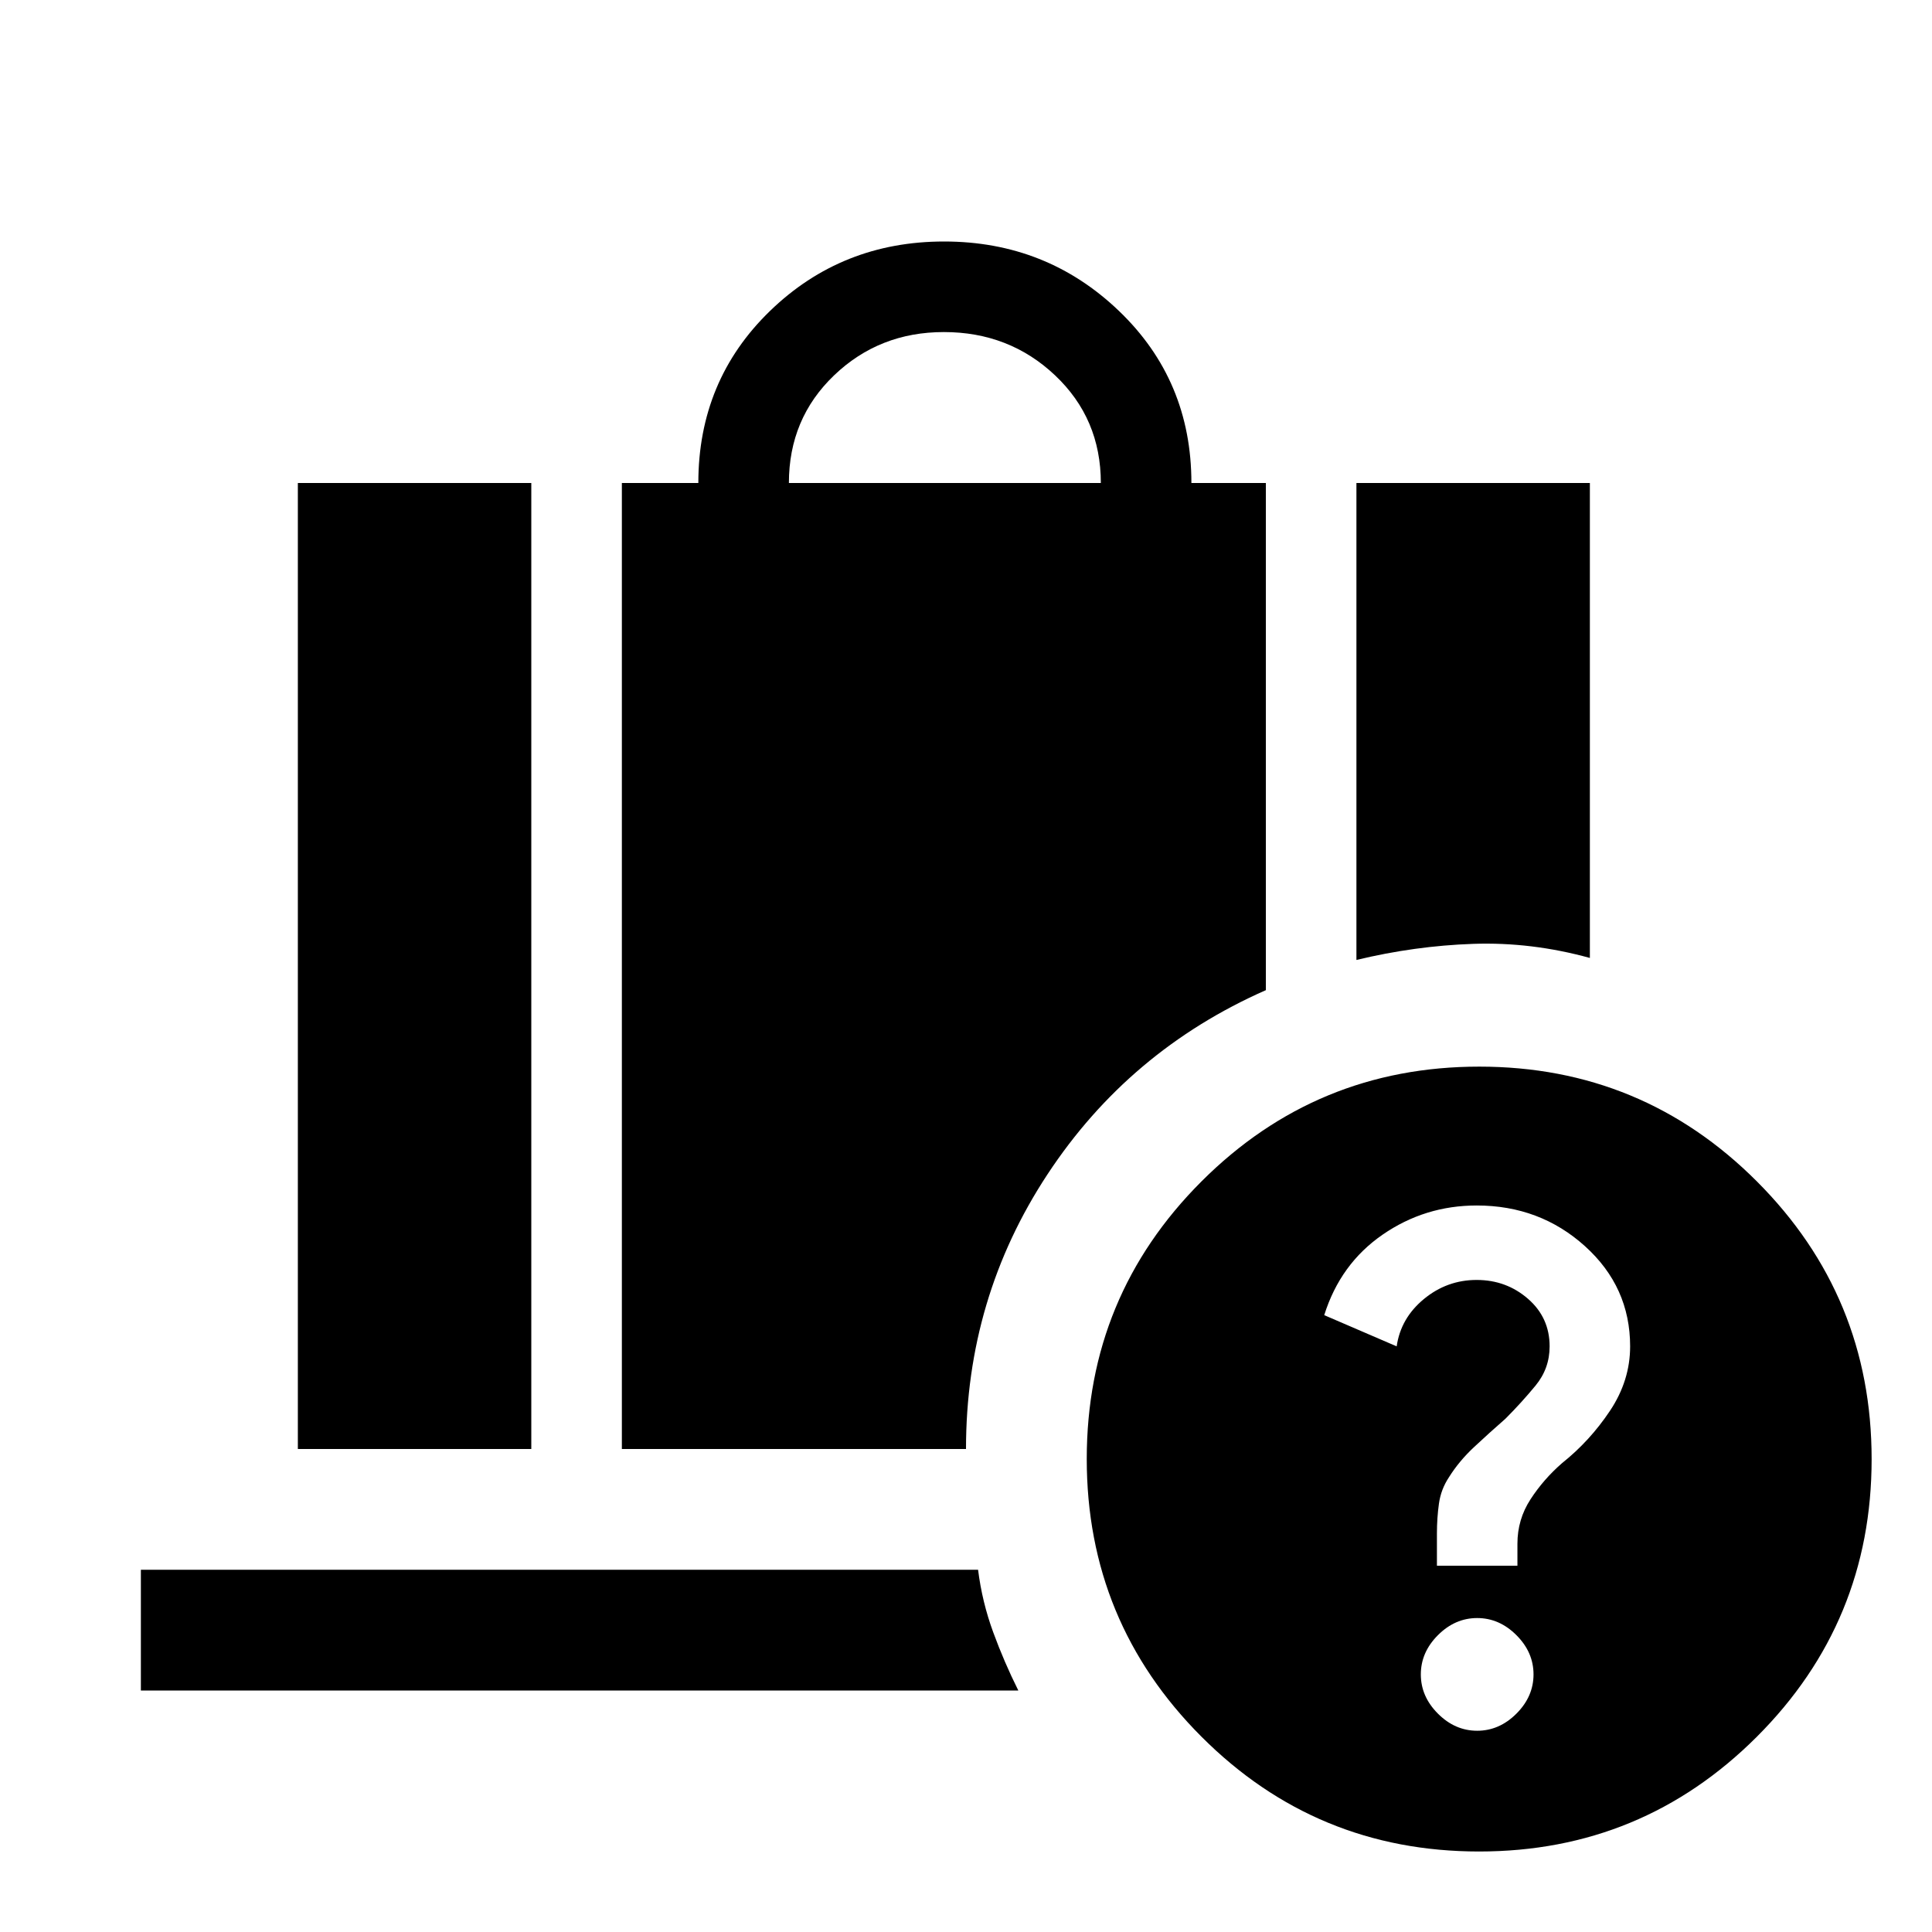 <svg xmlns="http://www.w3.org/2000/svg" viewBox="0 -960 960 960"><path d="M392-720h155q0-32-22.75-53.5T469-795q-32.08 0-54.54 21.5T392-720Zm282 237v-237h116v236q-29-8-58-7t-58 8ZM148-240v-480h116v480H148Zm161 0v-480h38q0-51 35.62-85.5t86.5-34.5Q520-840 556-805.5q36 34.5 36 85.5h37v252q-68 30-108.5 91.5T480-240H309Zm405 58h40v-10.95q0-12.05 6.5-22.05t15.7-18q13.8-11 23.8-26t10-32q0-29.53-22.42-49.77Q765.16-361 733.78-361 708-361 687-346.5t-29 39.99L694-291q2-14 13.5-23.5t26.23-9.5q14.74 0 25.5 9.35Q770-305.3 770-291q0 11-7 19.5T748-255q-8 7-15.5 14T720-226q-4 6-5 13.15T714-198v16Zm20 82q11 0 19.5-8.5T762-128q0-11-8.5-19.5T734-156q-11 0-19.5 8.5T706-128q0 11 8.5 19.5T734-100Zm.95 60Q654-40 597-97.05q-57-57.06-57-138Q540-316 597.05-373q57.06-57 138-57Q816-430 873-372.95q57 57.06 57 138Q930-154 872.95-97q-57.06 57-138 57ZM70-120v-60h416q2 16 7.5 31t12.5 29H70Z"/></svg>